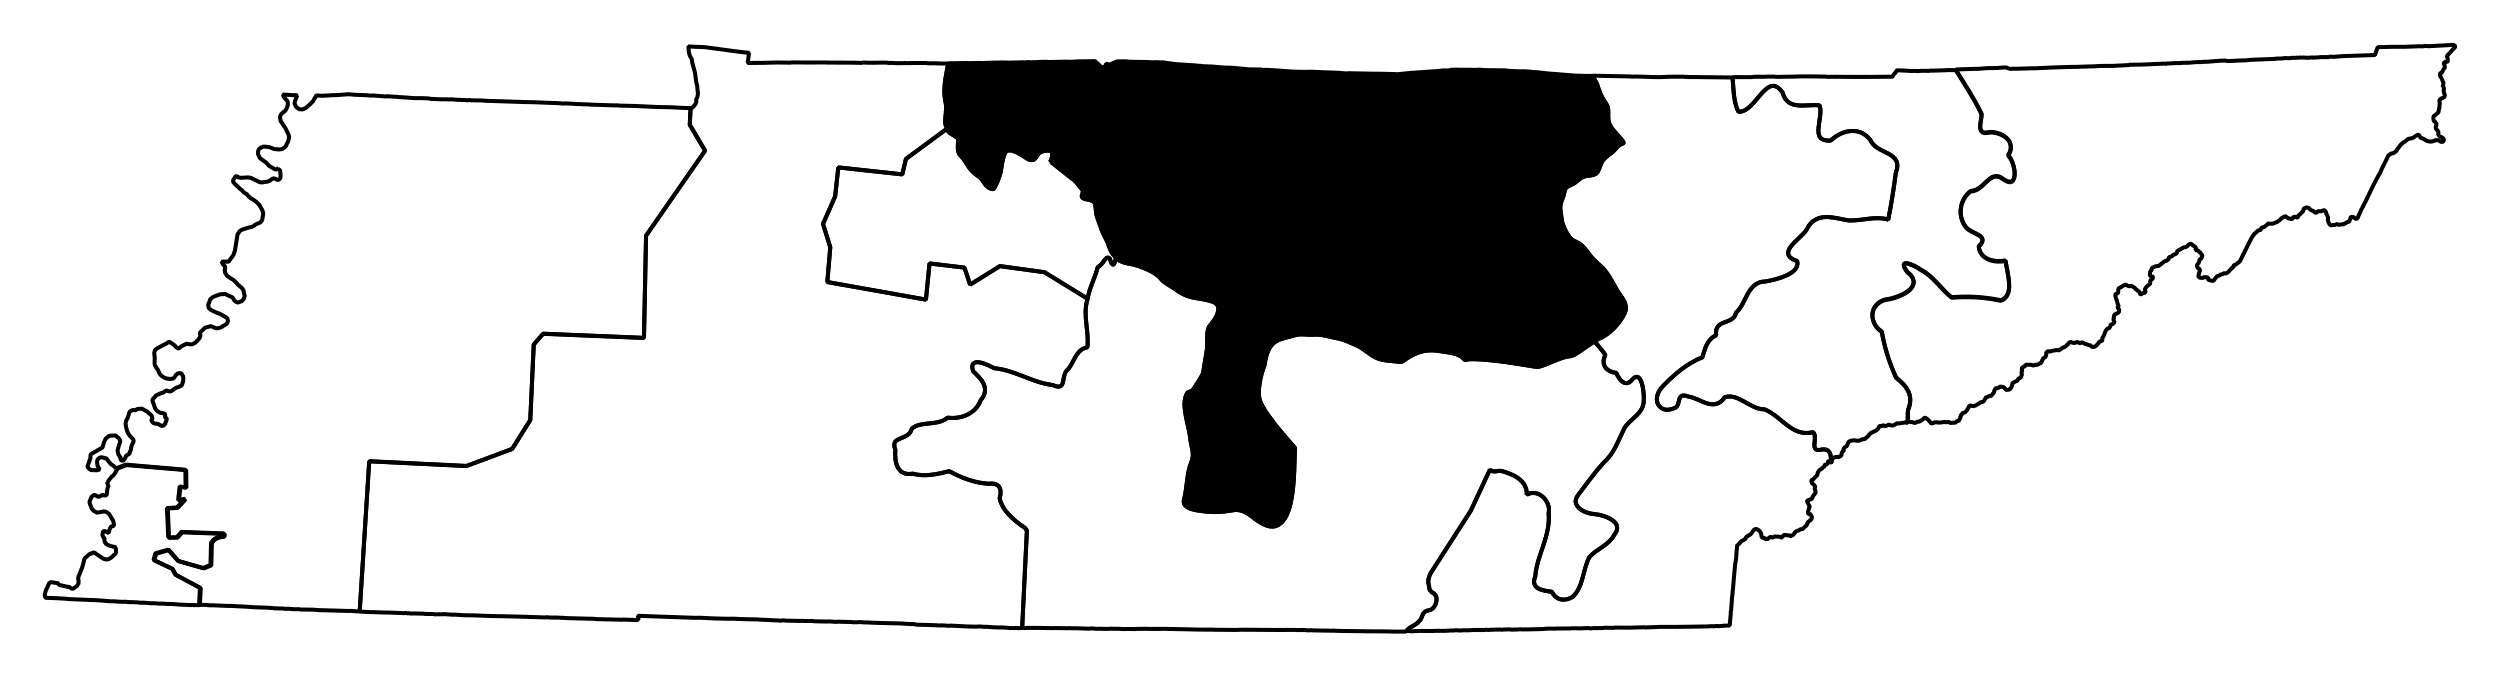 <?xml version="1.0" encoding="UTF-8" standalone="no"?>
<!-- Created with Inkscape (http://www.inkscape.org/) -->

<svg
   xmlns:dc="http://purl.org/dc/elements/1.1/"
   xmlns:cc="http://creativecommons.org/ns#"
   xmlns:rdf="http://www.w3.org/1999/02/22-rdf-syntax-ns#"
   xmlns:svg="http://www.w3.org/2000/svg"
   xmlns="http://www.w3.org/2000/svg"
   xmlns:sodipodi="http://sodipodi.sourceforge.net/DTD/sodipodi-0.dtd"
   xmlns:inkscape="http://www.inkscape.org/namespaces/inkscape"
   width="58.337mm"
   height="15.786mm"
   viewBox="0 0 206.706 55.935"
   id="svg3885"
   version="1.1"
   inkscape:version="0.91 r"
   sodipodi:docname="6.svg">
  <defs
     id="defs3887" />
  <sodipodi:namedview
     id="base"
     pagecolor="#ffffff"
     bordercolor="#666666"
     borderopacity="1.0"
     inkscape:pageopacity="0.0"
     inkscape:pageshadow="2"
     inkscape:zoom="6.4033046"
     inkscape:cx="98.865414"
     inkscape:cy="52.769111"
     inkscape:document-units="px"
     inkscape:current-layer="layer1"
     showgrid="false"
     inkscape:window-width="2560"
     inkscape:window-height="1388"
     inkscape:window-x="0"
     inkscape:window-y="0"
     inkscape:window-maximized="1"
     fit-margin-top="1"
     fit-margin-left="1"
     fit-margin-right="1"
     fit-margin-bottom="1" />
  <g
     inkscape:label="Layer 1"
     inkscape:groupmode="layer"
     id="layer1"
     transform="translate(-94.484,-393.738)">
    <path
       inkscape:connector-curvature="0"
       d="m 297.349,397.448 -2.044,0.11 -0.314,-0.018 -0.098,0.016 -0.098,0.015 -0.252,-0.009 -1.274,0.046 -0.981,-0.002 -1.146,0.035 -0.061,-0.01 -0.234,0.659 -1.942,0.064 -0.796,0.029 -0.642,0.054 -0.313,-0.018 -0.133,0.042 -0.601,-0.002 -0.385,0.032 -0.031,-0.009 -0.031,-0.009 -0.036,0.026 -0.19,0.001 -0.031,-0.009 -0.159,0.006 -0.159,0.006 -0.067,0.021 -0.062,-0.01 -0.031,-0.009 -0.159,0.006 -0.031,-0.009 -0.062,-0.01 -0.128,0.011 -0.252,-0.009 -0.036,0.026 -0.031,-0.009 -0.221,-0.005 -0.036,0.026 -0.062,-0.01 -0.221,-0.005 -0.195,0.032 -0.442,-0.009 -0.195,0.032 -0.509,0.012 -0.067,0.021 -0.478,0.017 -1.562,0.062 -0.098,0.016 -0.385,0.032 -0.19,0.001 -1.053,0.05 -0.031,-0.009 -0.036,0.026 -0.031,-0.009 -0.247,-0.039 -0.031,-0.009 -0.097,0.016 -0.062,-0.01 -0.159,0.006 -0.544,0.038 -0.642,0.054 -0.062,-0.01 -0.128,0.011 -0.128,0.011 -0.031,-0.009 -0.226,0.027 -0.031,-0.009 -0.349,0.008 -0.128,0.011 -0.354,0.037 -0.539,0.006 -0.385,0.032 -0.092,-0.017 -0.575,0.033 -0.19,0.001 -0.164,0.036 -0.092,-0.017 -0.478,0.017 -1.372,0.062 -1.079,0.015 -0.036,0.026 -1.341,0.067 -0.951,0.003 -0.735,0.039 -0.509,0.011 -0.955,0.035 -0.031,-0.009 -1.654,0.047 -1.659,0.078 -0.031,-0.009 -0.827,0.024 -0.319,0.01 -0.509,0.011 -0.031,-0.009 -0.257,0.021 -0.36,-0.122 -0.19,10e-4 -0.514,0.043 -0.889,0.014 -0.642,0.054 -0.699,0.013 -1.115,0.04 -0.097,0.016 c 0.739,1.195 1.52,2.374 2.13,3.64 0.006,0.331 -0.129,0.759 -0.114,1.09 0.008,0.165 0.067,0.332 0.186,0.41 0.119,0.079 0.327,0.074 0.632,0.008 0.541,-0.01 1.096,0.207 1.43,0.55 0.167,0.171 0.258,0.38 0.28,0.615 0.021,0.235 -0.031,0.474 -0.218,0.756 0.304,0.269 0.548,1.002 0.54,1.544 -0.005,0.271 -0.072,0.5 -0.224,0.597 -0.152,0.097 -0.383,0.057 -0.73,-0.182 -0.269,-0.229 -0.513,-0.261 -0.725,-0.213 -0.212,0.048 -0.405,0.198 -0.6,0.377 -0.39,0.359 -0.779,0.814 -1.338,0.827 -0.482,0.342 -0.758,0.867 -0.832,1.416 -0.074,0.549 0.066,1.132 0.437,1.591 0.252,0.286 0.744,0.447 1.066,0.649 0.161,0.101 0.277,0.218 0.289,0.364 0.012,0.145 -0.065,0.318 -0.311,0.551 0.054,0.583 0.4,0.911 0.836,1.086 0.436,0.175 0.956,0.179 1.377,0.097 0.063,0.484 0.263,1.231 0.295,1.884 0.016,0.327 -0.004,0.623 -0.11,0.869 -0.105,0.246 -0.293,0.453 -0.594,0.536 -1.324,-0.283 -2.703,-0.36 -4.044,-0.247 -0.879,-0.683 -1.497,-1.75 -2.541,-2.282 -0.278,-0.213 -0.792,-0.473 -1.117,-0.53 -0.162,-0.029 -0.281,0.004 -0.303,0.109 -0.022,0.104 0.065,0.286 0.285,0.585 0.37,0.295 0.517,0.567 0.532,0.815 0.015,0.248 -0.122,0.481 -0.332,0.674 -0.42,0.386 -1.163,0.651 -1.708,0.767 -0.384,0.024 -0.687,0.163 -0.913,0.358 -0.226,0.195 -0.376,0.439 -0.434,0.721 -0.058,0.282 -0.009,0.59 0.111,0.873 0.12,0.283 0.332,0.538 0.64,0.737 0.229,1.308 0.627,2.567 1.185,3.803 0.447,0.348 0.819,0.72 1.016,1.147 0.197,0.427 0.222,0.92 -0.025,1.516 -0.055,0.332 -0.002,0.672 -0.038,1.007 l 0.061,0.01 0.098,-0.016 0.026,0.036 0.067,-0.021 0.123,0.02 0.18,0.061 0.128,-0.011 0.072,-0.052 0.036,-0.026 0.067,-0.021 0.057,0.041 0.318,-0.202 0.148,-0.134 0.097,-0.015 0.057,0.041 0.196,0.159 0.134,0.148 0.052,0.072 0.026,0.036 0.062,0.01 0.133,-0.042 0.103,-0.046 0.159,-0.006 0.154,0.026 0.159,-0.006 0.226,-0.027 0.036,-0.026 0.154,0.026 0.318,-0.01 0.052,0.072 0.447,-0.022 0.149,-0.134 0.128,-0.011 0.138,-0.262 0.041,-0.057 -0.047,-0.103 0.036,-0.026 0.072,-0.052 0.041,-0.057 0.01,-0.062 0.036,-0.026 0.2,-0.062 0.154,-0.165 0.087,-0.144 0.091,-0.175 0.046,-0.087 0.092,0.017 0.216,0.036 0.031,0.009 0.036,-0.026 0.164,-0.036 0.031,0.009 0.01,-0.062 0.174,-0.098 0.036,-0.026 0.108,-0.077 0.067,-0.021 0.164,-0.036 0.076,-0.082 0.097,-0.206 -0.026,-0.036 0.2,-0.062 0.062,0.01 0.009,-0.031 0.076,-0.082 0.031,0.009 0.062,0.01 0.031,0.009 0.036,-0.026 0.159,-0.196 0.036,-0.026 0.051,-0.118 0.009,-0.031 0.017,-0.092 0.041,-0.057 0.046,-0.087 0.036,-0.026 0.061,0.01 0.2,-0.062 0.076,-0.083 0.309,0.05 0.077,0.108 0.139,0.118 0.031,0.009 0.195,-0.032 0.036,-0.026 0.072,-0.052 0.082,-0.113 0.056,-0.149 0.026,-0.154 0.009,-0.031 0.21,-0.124 0.103,-0.047 0.103,-0.046 0.051,-0.118 0.077,-0.082 0.097,-0.016 0.076,-0.082 0.009,-0.031 0.01,-0.062 0.036,-0.026 -0.006,-0.159 -0.021,-0.067 0.017,-0.092 0.041,-0.057 -0.015,-0.098 -0.021,-0.067 -0.026,-0.036 0.113,-0.108 0.174,-0.098 0.036,-0.026 0.017,-0.092 0.221,0.005 0.221,0.005 0.031,0.009 0.092,0.017 0.057,0.041 0.236,-0.088 0.087,0.046 0.036,-0.026 0.21,-0.124 0.061,0.01 0.092,-0.175 0.046,-0.087 0.056,-0.149 0.138,-0.072 0.031,0.009 0.102,-0.237 -0.011,-0.128 0.009,-0.031 0.082,-0.113 0.067,-0.021 0.092,0.017 0.159,-0.006 0.009,-0.031 0.457,-0.084 0.185,0.029 0.143,-0.103 0.072,-0.052 0.108,-0.077 0.067,-0.021 0.031,0.009 0.036,-0.026 0.036,-0.026 0.256,-0.212 0.01,-0.062 0.143,-0.103 0.098,-0.016 0.031,0.009 0.026,0.036 0.216,0.036 0.031,0.009 0.072,-0.052 0.133,-0.042 0.118,0.051 0.026,0.036 0.062,0.01 0.031,0.009 0.072,-0.052 0.067,-0.021 0.031,0.009 0.118,0.051 0.118,0.051 0.18,0.061 0.118,0.051 0.154,0.026 0.108,0.113 0.123,0.02 0.097,-0.015 0.179,-0.129 0.118,-0.139 0.082,-0.113 0.108,-0.077 0.128,-0.011 0.009,-0.031 0.041,-0.057 -0.021,-0.067 0.026,-0.154 0.077,-0.082 0.009,-0.031 0.046,-0.087 0.009,-0.031 0.009,-0.031 0.061,-0.18 0.133,-0.232 0.009,-0.031 0.031,0.009 0.009,-0.031 0.164,-0.037 0.092,-0.175 0.017,-0.092 0.072,-0.052 0.036,-0.026 0.031,0.009 0.067,-0.021 0.009,-0.031 0.072,-0.052 0.017,-0.092 -0.067,-0.169 0.039,-0.247 0.02,-0.123 0.041,-0.057 0.138,-0.072 0.103,-0.047 0.108,-0.077 0.01,-0.062 0.01,-0.062 0.01,-0.062 -0.026,-0.036 -0.026,-0.036 -0.078,-0.108 0.01,-0.062 0.036,-0.026 0.009,-0.031 0.009,-0.031 0.009,-0.031 -0.026,-0.036 -0.046,-0.102 -0.078,-0.298 -0.067,-0.169 -0.031,-0.009 0.009,-0.031 0.009,-0.031 -0.026,-0.036 0.01,-0.062 -0.026,-0.036 0.02,-0.123 0.009,-0.031 0.067,-0.021 0.031,0.009 0.072,-0.052 0.036,-0.026 0.01,-0.061 -0.006,-0.159 0.066,-0.211 0.031,0.009 0.098,-0.016 0.179,-0.129 0.241,-0.119 0.087,0.046 0.026,0.036 0.18,0.061 0.195,-0.032 0.057,0.041 0.232,0.133 0.021,0.067 0.17,0.123 0.052,0.072 0.036,-0.026 0.077,0.108 0.093,0.205 0.138,-0.072 0.108,-0.077 0.031,0.009 0.097,-0.016 0.041,-0.057 0.009,-0.031 -0.072,-0.138 0.009,-0.031 0.009,-0.031 0.128,-0.201 0.256,-0.212 0.031,0.009 0.009,-0.031 0.029,-0.185 -0.016,-0.097 0.036,-0.026 0.009,-0.031 0.138,-0.072 0.056,-0.149 -0.026,-0.036 -0.057,-0.041 -0.036,0.026 -0.031,-0.009 -0.113,-0.082 0.014,-0.283 0.046,-0.087 0.072,-0.052 0.02,-0.123 0.01,-0.062 0.036,-0.026 0.241,-0.119 0.164,-0.036 0.092,0.017 0.108,-0.077 0.4,-0.315 0.102,-0.047 0.062,0.01 0.184,-0.16 0.036,-0.026 -0.021,-0.067 0.01,-0.062 0.067,-0.021 0.062,0.01 0.009,-0.031 0.031,0.009 0.108,-0.077 0.041,-0.057 0.272,-0.114 0.082,-0.113 0.017,-0.092 0.009,-0.031 0.241,-0.119 0.108,-0.077 0.138,-0.072 0.103,-0.047 0.062,0.01 0.102,-0.046 0.072,-0.052 0.076,-0.082 0.143,-0.103 0.123,0.02 0.083,0.077 0.227,0.164 0.057,0.041 -0.017,0.092 -0.02,0.123 0.123,0.02 0.092,0.017 0.078,0.108 0.087,0.046 0.052,0.072 0.052,0.072 0.052,0.072 0.021,0.067 -0.017,0.092 -0.087,0.144 -0.108,0.078 -0.071,0.242 -0.082,0.113 -0.041,0.057 -0.009,0.031 -0.017,0.092 0.068,0.169 0.118,0.051 0.072,0.138 -0.046,0.087 -0.076,0.273 -0.017,0.092 0.016,0.097 0.031,0.009 0.026,0.036 0.185,0.029 0.128,-0.011 0.072,-0.051 0.252,0.009 0.087,0.046 0.011,0.128 0.026,0.036 0.18,0.061 0.216,0.036 0.123,-0.17 0.082,-0.113 0.149,-0.134 0.061,0.01 0.009,-0.031 0.098,-0.015 0.077,-0.082 0.195,-0.032 0.041,-0.057 0.067,-0.021 0.031,0.009 0.092,0.017 0.138,-0.072 0.036,-0.026 0.113,-0.108 0.153,-0.165 0.041,-0.057 0.072,-0.052 0.036,-0.026 0.036,-0.026 0.009,-0.031 0.01,-0.062 0.041,-0.057 0.169,-0.067 0.22,-0.186 0.067,-0.021 0.009,-0.031 0.041,-0.057 0.755,-1.524 0.138,-0.262 0.009,-0.031 0.174,-0.288 0.118,-0.139 0.297,-0.268 0.067,-0.021 0.164,-0.036 0.02,-0.123 0.077,-0.082 0.031,0.009 0.067,-0.021 0.103,-0.046 0.108,-0.077 0.036,-0.026 0.113,-0.108 0.108,-0.077 0.026,0.036 0.062,0.01 0.221,0.005 0.103,-0.047 0.067,-0.021 0.103,-0.047 0.067,-0.021 0.072,-0.052 0.215,-0.155 0.041,-0.057 0.077,-0.082 0.031,0.009 0.108,-0.078 0.169,-0.067 0.031,0.009 0.026,0.036 0.17,0.123 0.031,0.009 0.031,0.009 0.067,-0.021 0.026,0.036 0.062,0.01 0.031,0.009 0.031,0.009 0.067,-0.021 0.041,-0.057 0.051,-0.118 0.092,0.017 0.098,-0.016 0.026,0.036 0.087,0.046 0.036,-0.026 0.036,-0.026 0.01,-0.061 0.046,-0.087 0.072,-0.052 0.036,-0.026 0.036,-0.026 0.009,-0.031 0.036,-0.026 0.113,-0.108 0.077,-0.082 0.026,-0.154 0.01,-0.062 0.097,-0.015 0.103,-0.047 0.067,-0.021 0.149,0.056 0.082,0.077 0.057,0.041 0.082,0.077 0.062,0.01 0.118,0.051 0.083,0.077 0.026,0.036 0.092,0.017 0.067,-0.021 0.041,-0.057 0.036,-0.026 0.067,-0.021 0.221,0.005 0.103,-0.047 0.133,-0.042 0.03,0.009 0.108,0.113 0.042,0.133 0.015,0.097 0.03,0.009 0.093,0.205 0.011,0.128 -0.02,0.123 0.063,0.2 0.098,0.174 0.03,0.009 0.026,0.036 0.03,0.009 0.257,-0.021 0.03,0.009 0.103,-0.047 0.009,-0.031 0.03,0.009 0.067,-0.021 0.088,0.046 0.093,0.017 0.293,-0.048 0.123,0.02 0.009,-0.031 0.282,-0.176 0.128,-0.011 0.101,-0.237 0.017,-0.092 0.045,-0.088 0.123,0.02 0.093,0.017 0.139,0.118 0.03,0.009 0.061,0.01 0.03,0.009 0.082,-0.113 0.009,-0.031 0.051,-0.118 0.009,-0.031 0.143,-0.293 0.056,-0.149 0.367,-0.7 0.194,-0.412 0.286,-0.587 0.096,-0.206 0.235,-0.468 0.449,-0.813 0.106,-0.268 0.326,-0.643 0.194,-0.412 0.251,-0.181 0.061,0.01 0.169,-0.067 0.179,-0.129 0.046,-0.087 0.045,-0.087 0.077,-0.082 0.164,-0.227 0.118,-0.139 0.103,-0.047 0.009,-0.031 0.036,-0.026 0.138,-0.072 0.076,-0.083 0.179,-0.129 0.262,-0.052 0.2,-0.062 0.009,-0.031 0.108,-0.077 0.174,-0.098 0.066,-0.021 0.03,0.009 0.083,0.077 0.021,0.067 0.03,0.009 -0.009,0.031 0.083,0.077 0.093,0.017 0.03,0.009 0.088,0.046 0.201,0.128 0.088,0.046 0.093,0.017 0.03,0.009 0.061,0.01 0.093,0.017 0.066,-0.021 0.061,0.01 0.066,-0.021 0.103,-0.047 0.03,0.009 0.103,-0.046 0.067,-0.021 0.123,0.02 0.118,0.051 0.088,0.046 0.088,0.046 0.164,-0.036 0.017,-0.092 0.009,-0.031 0.01,-0.062 -0.051,-0.072 -0.026,-0.036 -0.144,-0.087 -0.093,-0.017 -0.083,-0.077 -0.026,-0.036 -0.047,-0.103 0.017,-0.092 -0.015,-0.098 -0.046,-0.102 -0.134,-0.149 -0.021,-0.067 0.009,-0.031 -0.021,-0.067 0.046,-0.087 0.026,-0.154 -0.026,-0.036 -0.026,-0.036 0.009,-0.031 -0.03,-0.009 -0.051,-0.072 -0.088,-0.046 -0.041,-0.133 -0.006,-0.159 0.02,-0.123 0.103,-0.047 0.076,-0.083 0.22,-0.186 0.01,-0.062 0.02,-0.123 0.02,-0.123 0.051,-0.118 -0.026,-0.036 0.017,-0.092 0.009,-0.031 -0.026,-0.036 0.045,-0.087 -0.015,-0.097 -0.021,-0.067 -0.011,-0.128 0.148,-0.134 0.169,-0.067 0.03,0.009 0.009,-0.031 0.035,-0.026 0.041,-0.057 0.009,-0.031 0.02,-0.123 -0.026,-0.036 -0.026,-0.036 -0.052,-0.262 0.02,-0.123 0.01,-0.062 -0.026,-0.036 -0.015,-0.098 -0.025,-0.036 -0.03,-0.009 -0.015,-0.097 0.03,0.009 0.017,-0.092 0.036,-0.026 -0.021,-0.067 0.009,-0.031 -0.051,-0.072 -0.026,-0.036 0.01,-0.062 -0.03,-0.009 -0.041,-0.133 0.009,-0.031 -0.03,-0.009 -0.026,-0.036 -0.051,-0.072 -0.025,-0.036 -0.036,-0.164 0.02,-0.123 0.195,-0.032 -0.021,-0.067 0.051,-0.118 0.087,-0.144 0.076,-0.083 -0.011,-0.128 -0.015,-0.098 -0.052,-0.072 -0.015,-0.097 0.036,-0.026 0.01,-0.062 0.093,0.017 0.164,-0.036 0.072,-0.052 -0.026,-0.036 -0.021,-0.067 -0.011,-0.128 -0.021,-0.067 -0.047,-0.103 0.077,-0.082 0.655,-0.716 z"
       id="TN-01"
       style="font-style:normal;font-weight:400;font-size:34.375px;font-family:'MS Shell Dlg 2';opacity:1;fill:none;fill-opacity:1;fill-rule:evenodd;stroke:#000000;stroke-width:0.333;stroke-linecap:square;stroke-linejoin:bevel;stroke-miterlimit:4;stroke-dasharray:none;stroke-opacity:1" />
    <path
       inkscape:connector-curvature="0"
       d="m 252.214,428.661 c 0.035,-0.335 -0.018,-0.675 0.038,-1.007 0.248,-0.595 0.223,-1.089 0.025,-1.516 -0.197,-0.427 -0.57,-0.798 -1.016,-1.147 -0.559,-1.236 -0.956,-2.495 -1.185,-3.803 -0.308,-0.199 -0.52,-0.454 -0.64,-0.737 -0.12,-0.283 -0.169,-0.591 -0.111,-0.873 0.058,-0.282 0.208,-0.525 0.434,-0.721 0.226,-0.195 0.529,-0.334 0.913,-0.358 0.545,-0.116 1.288,-0.38 1.708,-0.767 0.21,-0.193 0.347,-0.426 0.332,-0.674 -0.016,-0.248 -0.162,-0.519 -0.532,-0.815 -0.22,-0.299 -0.307,-0.48 -0.285,-0.585 0.022,-0.104 0.14,-0.137 0.303,-0.109 0.325,0.057 0.838,0.317 1.117,0.53 1.044,0.532 1.662,1.599 2.541,2.282 1.341,-0.113 2.72,-0.036 4.044,0.247 0.301,-0.083 0.489,-0.291 0.594,-0.536 0.105,-0.246 0.126,-0.542 0.11,-0.869 -0.032,-0.653 -0.231,-1.4 -0.295,-1.884 -0.421,0.082 -0.941,0.077 -1.377,-0.097 -0.436,-0.175 -0.783,-0.503 -0.836,-1.086 0.247,-0.233 0.324,-0.406 0.311,-0.551 -0.012,-0.145 -0.128,-0.263 -0.289,-0.364 -0.322,-0.202 -0.814,-0.362 -1.066,-0.649 -0.371,-0.459 -0.511,-1.042 -0.437,-1.591 0.074,-0.549 0.35,-1.074 0.832,-1.416 0.559,-0.011 0.948,-0.468 1.338,-0.827 0.195,-0.18 0.387,-0.329 0.6,-0.377 0.212,-0.048 0.457,-0.016 0.725,0.213 0.347,0.24 0.578,0.279 0.73,0.182 0.152,-0.097 0.22,-0.326 0.224,-0.597 0.008,-0.542 -0.236,-1.276 -0.54,-1.544 0.187,-0.282 0.24,-0.521 0.218,-0.756 -0.022,-0.235 -0.112,-0.444 -0.28,-0.615 -0.335,-0.342 -0.889,-0.561 -1.43,-0.55 -0.304,0.066 -0.513,0.07 -0.632,-0.008 -0.119,-0.079 -0.179,-0.245 -0.186,-0.41 -0.015,-0.331 0.122,-0.759 0.114,-1.09 -0.61,-1.266 -1.391,-2.444 -2.13,-3.64 l -0.283,-0.014 -0.38,10e-4 -0.288,0.017 -0.986,0.029 -0.062,-0.01 -0.226,0.027 -0.632,-0.008 -0.226,0.027 -0.283,-0.014 -0.349,0.008 -0.344,-0.025 -0.092,-0.017 -0.097,0.016 -0.092,-0.017 -0.221,-0.005 -0.252,-0.009 -0.098,0.016 -0.01,0.061 -0.009,0.031 -0.036,0.026 -0.046,0.087 -0.072,0.052 -0.087,0.144 -0.041,0.057 -0.041,0.057 -0.57,0.002 -1.68,0.011 -1.171,-8.9e-4 -1.233,-0.011 -0.729,0.007 -0.031,-0.009 -0.062,-0.01 -1.295,-0.021 -0.76,0.003 -0.668,0.018 -1.238,0.02 -0.221,-0.005 -0.185,-0.029 -0.067,0.021 -0.031,-0.009 -0.38,0.001 -0.128,0.011 -0.95,0.003 -0.128,0.011 -0.097,0.016 -0.57,0.002 -0.791,-0.003 -0.226,0.027 c 0.019,0.312 0.051,0.618 0.07,0.93 0.042,0.679 0.133,1.33 0.418,1.904 0.355,0.027 0.69,-0.182 0.995,-0.471 0.305,-0.289 0.57,-0.646 0.854,-0.969 0.284,-0.323 0.577,-0.609 0.871,-0.682 0.294,-0.073 0.594,0.07 0.927,0.531 0.104,0.393 0.276,0.646 0.501,0.81 0.225,0.164 0.49,0.226 0.782,0.254 0.584,0.056 1.249,-0.07 1.772,0.004 0.19,0.492 -0.03,1.239 -0.081,1.855 -0.024,0.308 -0.013,0.593 0.126,0.78 0.14,0.187 0.42,0.304 0.874,0.269 0.457,-0.418 1.027,-0.729 1.615,-0.782 0.294,-0.027 0.588,-0.002 0.869,0.11 0.28,0.112 0.553,0.322 0.788,0.603 0.135,0.319 0.368,0.527 0.645,0.707 0.277,0.179 0.602,0.304 0.875,0.459 0.273,0.155 0.509,0.333 0.634,0.578 0.125,0.245 0.13,0.556 -0.038,1.007 -0.169,1.283 -0.363,2.594 -0.628,3.855 -0.531,-0.158 -1.056,-0.133 -1.603,-0.071 -0.547,0.062 -1.119,0.166 -1.669,0.14 -0.613,-0.095 -1.294,-0.301 -1.917,-0.281 -0.312,0.009 -0.604,0.089 -0.862,0.24 -0.258,0.15 -0.494,0.384 -0.66,0.747 -0.239,0.433 -0.922,0.923 -1.305,1.402 -0.191,0.24 -0.29,0.478 -0.239,0.689 0.051,0.211 0.252,0.406 0.732,0.563 0.062,0.261 -0.01,0.503 -0.177,0.699 -0.167,0.196 -0.421,0.348 -0.712,0.486 -0.583,0.275 -1.312,0.429 -1.76,0.505 -0.367,-0.002 -0.647,0.122 -0.872,0.301 -0.225,0.179 -0.403,0.427 -0.557,0.701 -0.309,0.548 -0.535,1.188 -0.986,1.581 -0.048,0.268 -0.194,0.428 -0.373,0.541 -0.179,0.113 -0.374,0.179 -0.58,0.254 -0.205,0.075 -0.402,0.172 -0.528,0.326 -0.126,0.154 -0.209,0.386 -0.151,0.735 -0.407,0.192 -0.639,0.486 -0.798,0.82 -0.159,0.334 -0.236,0.693 -0.356,1.019 -0.652,0.241 -1.254,0.624 -1.82,1.065 -0.566,0.441 -1.09,0.938 -1.567,1.455 -0.418,0.523 -0.463,1.068 -0.231,1.419 0.116,0.176 0.304,0.326 0.541,0.373 0.237,0.047 0.516,-0.008 0.847,-0.147 0.251,-0.15 0.265,-0.486 0.341,-0.736 0.038,-0.125 0.091,-0.207 0.199,-0.252 0.108,-0.045 0.276,-0.051 0.529,0.055 0.535,0.08 1.07,0.421 1.584,0.575 0.257,0.077 0.515,0.094 0.755,0.028 0.241,-0.066 0.475,-0.236 0.692,-0.552 0.593,-0.173 1.121,0.103 1.645,0.395 0.524,0.292 1.041,0.625 1.641,0.616 0.689,0.282 1.265,0.859 1.875,1.319 0.305,0.23 0.61,0.42 0.958,0.536 0.348,0.116 0.734,0.135 1.166,0.032 0.243,0.2 0.139,0.655 0.122,1.001 -0.008,0.173 0.002,0.308 0.094,0.395 0.092,0.087 0.261,0.11 0.565,0.029 0.32,-0.029 0.494,0.085 0.592,0.255 0.098,0.169 0.116,0.414 0.11,0.683 l 0.108,-0.077 0.01,-0.062 0.113,-0.108 0.169,-0.067 0.031,0.009 0.067,-0.021 0.093,0.017 0.062,0.01 0.036,-0.026 0.138,-0.072 0.046,-0.087 0.026,-0.154 0.051,-0.118 0.103,-0.046 0.017,-0.092 -0.026,-0.036 0.01,-0.062 0.118,-0.139 0.067,-0.021 0.031,0.009 0.143,-0.293 0.051,-0.118 0.072,-0.051 0.169,-0.067 0.128,-0.011 0.159,-0.006 0.031,0.009 0.062,0.01 0.031,0.009 0.123,0.02 0.2,-0.062 0.205,-0.093 0.092,0.017 0.031,0.009 0.369,-0.32 0.01,-0.062 0.148,-0.134 0.344,-0.166 0.174,-0.098 0.159,-0.196 0.02,-0.123 0.159,-0.006 0.097,-0.015 0.072,-0.052 0.175,0.092 0.308,-0.14 0.087,0.046 0.216,0.036 0.067,-0.021 0.313,-0.171 0.062,0.01 0.062,0.01 0.098,-0.016 0.293,-0.047 0.195,-0.032 0.057,0.041 0.097,-0.016 z"
       id="TN-02"
       style="font-style:normal;font-weight:400;font-size:34.375px;font-family:'MS Shell Dlg 2';opacity:1;fill:none;fill-opacity:1;fill-rule:evenodd;stroke:#000000;stroke-width:0.333;stroke-linecap:square;stroke-linejoin:bevel;stroke-miterlimit:4;stroke-dasharray:none;stroke-opacity:1" />
    <path
       inkscape:connector-curvature="0"
       d="m 245.87,431.839 c 0.007,-0.269 -0.013,-0.514 -0.11,-0.683 -0.098,-0.169 -0.272,-0.284 -0.592,-0.255 -0.304,0.082 -0.473,0.058 -0.565,-0.029 -0.092,-0.087 -0.103,-0.222 -0.094,-0.395 0.018,-0.346 0.121,-0.801 -0.122,-1.001 -0.432,0.104 -0.818,0.084 -1.166,-0.032 -0.348,-0.116 -0.652,-0.306 -0.958,-0.536 -0.61,-0.459 -1.186,-1.037 -1.875,-1.319 -0.6,0.01 -1.117,-0.324 -1.641,-0.616 -0.524,-0.292 -1.053,-0.567 -1.645,-0.395 -0.217,0.317 -0.451,0.486 -0.692,0.552 -0.241,0.066 -0.498,0.049 -0.755,-0.028 -0.514,-0.153 -1.05,-0.494 -1.584,-0.575 -0.254,-0.105 -0.421,-0.1 -0.529,-0.055 -0.108,0.045 -0.161,0.127 -0.199,0.252 -0.077,0.25 -0.09,0.586 -0.341,0.736 -0.331,0.138 -0.61,0.194 -0.847,0.147 -0.237,-0.047 -0.425,-0.197 -0.541,-0.373 -0.232,-0.351 -0.187,-0.896 0.231,-1.419 0.477,-0.517 1.001,-1.013 1.567,-1.455 0.566,-0.441 1.168,-0.824 1.82,-1.065 0.12,-0.326 0.197,-0.685 0.356,-1.019 0.159,-0.333 0.391,-0.627 0.798,-0.82 -0.057,-0.35 0.025,-0.581 0.152,-0.735 0.126,-0.154 0.323,-0.251 0.528,-0.326 0.205,-0.075 0.401,-0.141 0.58,-0.254 0.179,-0.113 0.326,-0.273 0.373,-0.541 0.451,-0.393 0.677,-1.033 0.986,-1.581 0.154,-0.274 0.332,-0.521 0.557,-0.701 0.225,-0.179 0.506,-0.306 0.872,-0.301 0.448,-0.076 1.177,-0.23 1.76,-0.505 0.292,-0.137 0.545,-0.289 0.712,-0.486 0.167,-0.196 0.239,-0.438 0.177,-0.699 -0.479,-0.156 -0.68,-0.351 -0.732,-0.563 -0.051,-0.211 0.047,-0.45 0.239,-0.689 0.383,-0.479 1.065,-0.969 1.305,-1.402 0.166,-0.364 0.402,-0.598 0.66,-0.747 0.258,-0.15 0.551,-0.229 0.862,-0.24 0.623,-0.02 1.305,0.186 1.917,0.281 0.55,0.027 1.122,-0.078 1.669,-0.14 0.547,-0.062 1.072,-0.087 1.603,0.071 0.265,-1.262 0.458,-2.572 0.628,-3.855 0.168,-0.451 0.163,-0.762 0.038,-1.007 -0.125,-0.245 -0.361,-0.424 -0.634,-0.578 -0.274,-0.155 -0.598,-0.28 -0.875,-0.459 -0.277,-0.179 -0.51,-0.387 -0.645,-0.707 -0.235,-0.281 -0.508,-0.492 -0.788,-0.603 -0.28,-0.112 -0.574,-0.136 -0.869,-0.11 -0.588,0.053 -1.159,0.364 -1.615,0.782 -0.454,0.035 -0.735,-0.082 -0.874,-0.269 -0.14,-0.187 -0.151,-0.472 -0.126,-0.78 0.05,-0.616 0.271,-1.363 0.081,-1.855 -0.523,-0.073 -1.189,0.052 -1.772,-0.004 -0.292,-0.028 -0.557,-0.091 -0.782,-0.254 -0.225,-0.164 -0.397,-0.417 -0.501,-0.81 -0.333,-0.46 -0.633,-0.604 -0.927,-0.531 -0.294,0.073 -0.587,0.359 -0.871,0.681 -0.284,0.323 -0.55,0.68 -0.854,0.969 -0.305,0.289 -0.64,0.499 -0.995,0.471 -0.285,-0.574 -0.376,-1.225 -0.418,-1.904 -0.019,-0.312 -0.052,-0.618 -0.07,-0.93 l -3.35,-0.039 -0.38,10e-4 -0.092,-0.017 -0.031,-0.009 -0.036,0.026 -0.185,-0.029 -1.14,0.004 -0.447,0.022 -0.509,0.012 -0.442,-0.009 -0.976,-0.032 -0.442,-0.009 -0.318,0.01 -0.092,-0.017 -0.442,-0.009 -2.651,-0.052 -0.031,-0.009 c 0.107,0.189 0.165,0.38 0.29,0.554 0.028,0.038 0.058,0.093 0.072,0.138 0.147,0.473 0.318,1.009 0.673,1.503 0.378,0.525 0.209,0.772 0.267,1.468 0.04,0.482 0.489,0.942 0.884,1.379 0.384,0.425 0.423,0.503 0.321,0.559 -0.102,0.056 -0.34,0.089 -0.574,0.413 -0.288,0.399 -0.991,0.691 -1.208,1.196 -0.163,0.378 -0.226,0.641 -0.351,0.798 -0.126,0.157 -0.324,0.225 -0.739,0.26 -0.734,0.061 -0.785,0.509 -1.456,0.776 -0.326,0.13 -0.426,0.25 -0.481,0.428 -0.055,0.178 -0.062,0.395 -0.218,0.756 -0.292,0.678 -0.103,0.948 -0.046,1.639 0.017,0.206 0.138,0.573 0.322,0.939 0.184,0.366 0.415,0.723 0.686,0.84 0.475,0.204 0.761,0.414 1.092,0.875 0.373,0.518 0.582,0.751 1.104,1.193 0.539,0.455 0.98,1.312 1.405,2.065 0.14,0.248 0.375,0.511 0.532,0.815 0.157,0.304 0.245,0.638 0.091,0.996 -0.179,0.416 -0.493,0.86 -0.869,1.252 -0.376,0.391 -0.826,0.727 -1.322,0.924 -0.094,0.037 -0.217,0.141 -0.318,0.202 0.303,0.372 0.629,0.728 0.893,1.127 -0.214,0.4 -0.183,0.757 -0.006,1.012 0.176,0.255 0.496,0.421 0.906,0.464 0.11,0.275 0.31,0.596 0.542,0.753 0.232,0.157 0.502,0.147 0.796,-0.219 0.192,-0.205 0.346,-0.25 0.472,-0.176 0.126,0.074 0.229,0.27 0.3,0.492 0.141,0.445 0.18,1.06 0.164,1.325 0.032,0.564 -0.221,0.953 -0.56,1.302 -0.339,0.349 -0.773,0.661 -1.029,1.067 -0.251,0.505 -0.464,1.024 -0.724,1.529 -0.259,0.505 -0.567,0.976 -1.012,1.355 -0.751,0.829 -1.402,1.746 -2.076,2.638 -0.185,0.236 -0.258,0.434 -0.229,0.628 0.029,0.194 0.16,0.386 0.326,0.528 0.331,0.285 0.846,0.434 1.255,0.458 0.415,0.036 1.034,0.21 1.44,0.488 0.203,0.139 0.347,0.306 0.392,0.507 0.045,0.201 0.009,0.428 -0.208,0.694 -0.235,0.45 -0.603,0.742 -0.988,1.011 -0.384,0.269 -0.789,0.508 -1.091,0.867 -0.273,0.524 -0.408,1.158 -0.569,1.744 -0.161,0.586 -0.37,1.122 -0.821,1.544 -0.345,0.191 -0.683,0.261 -0.981,0.189 -0.298,-0.072 -0.538,-0.26 -0.722,-0.624 -0.371,-0.044 -0.823,-0.108 -1.126,-0.278 -0.152,-0.085 -0.27,-0.21 -0.32,-0.369 -0.05,-0.159 -0.039,-0.362 0.07,-0.622 0.067,-0.902 0.391,-1.727 0.674,-2.582 0.283,-0.855 0.516,-1.732 0.432,-2.652 0.113,-0.485 -0.109,-1.013 -0.478,-1.344 -0.368,-0.331 -0.867,-0.447 -1.331,-0.185 0.025,-0.573 -0.244,-0.998 -0.642,-1.308 -0.398,-0.31 -0.934,-0.502 -1.415,-0.642 -0.479,-0.078 -0.534,0.177 -0.997,-0.099 l -1.56,3.355 -3.351,5.217 c -0.136,0.308 -0.231,0.605 -0.146,0.894 0.089,0.369 -0.014,0.363 0.244,0.641 0.251,0.11 0.416,0.309 0.408,0.605 10e-4,0.361 -0.247,0.866 -0.654,0.907 -0.298,0.031 -0.43,0.211 -0.507,0.392 -0.077,0.181 -0.117,0.377 -0.27,0.494 -0.35,0.394 -0.509,0.322 -0.933,0.671 -0.06,0.044 -0.07,0.122 -0.123,0.17 l 0.097,-0.016 0.344,0.025 0.606,-0.028 0.38,-0.001 0.031,0.009 0.319,-0.01 0.031,0.009 0.19,-0.001 0.349,-0.008 0.098,-0.016 0.031,0.009 0.411,0.003 0.031,0.009 0.009,-0.031 0.031,0.009 0.031,0.009 0.062,0.01 0.288,-0.017 0.447,-0.022 0.062,0.01 0.098,-0.016 0.128,-0.011 0.031,0.009 0.159,-0.006 0.092,0.017 0.031,0.009 0.098,-0.016 0.031,0.009 0.098,-0.016 0.159,-0.006 0.252,0.009 0.288,-0.017 0.159,-0.006 0.128,-0.011 0.062,0.01 0.128,-0.011 0.031,0.009 0.062,0.01 0.036,-0.026 0.123,0.02 0.128,-0.011 0.092,0.017 0.036,-0.026 0.092,0.017 0.226,-0.027 0.123,0.02 0.128,-0.011 0.637,-0.023 0.19,-10e-4 0.283,0.014 0.036,-0.026 0.031,0.009 0.509,-0.011 0.154,0.026 0.288,-0.017 0.031,0.009 0.416,-0.027 0.031,0.009 0.411,0.003 0.19,-0.001 1.336,-0.036 0.067,-0.021 0.509,-0.011 0.252,0.009 0.128,-0.011 0.19,-10e-4 0.92,-0.009 0.092,0.017 0.009,-0.031 0.601,0.002 0.062,0.01 0.637,-0.023 0.159,-0.006 0.092,0.017 0.062,0.01 0.159,-0.006 0.036,-0.026 0.031,0.009 0.76,-0.003 0.226,-0.027 0.632,0.008 0.159,-0.006 0.098,-0.016 1.043,0.011 1.336,-0.036 0.092,0.017 1.243,-0.051 1.362,6e-5 1.269,-0.015 1.397,-0.025 0.036,-0.026 0.031,0.009 0.221,0.005 0.19,-0.001 0.067,-0.021 0.283,0.014 0.288,-0.017 0.067,-0.021 0.509,-0.012 0.084,-0.905 0.009,-0.031 -0.006,-0.159 0.036,-0.216 0.078,-1.064 0.029,-0.185 0.03,-0.375 0.009,-0.031 0.064,-0.781 0.118,-1.311 0.009,-0.031 0.065,-0.401 0.009,-0.031 0.044,-0.658 0.05,-0.499 0.031,0.009 0.108,-0.078 0.036,-0.026 0.159,-0.196 0.349,-0.197 0.056,-0.149 0.108,-0.078 0.21,-0.124 0.072,-0.052 0.204,-0.283 0.077,-0.082 0.103,-0.046 0.154,0.026 0.113,0.082 0.031,0.009 0.129,0.179 -0.009,0.031 0.052,0.072 0.027,0.226 0.052,0.072 0.026,0.036 0.159,-0.006 0.078,0.108 0.257,-0.021 0.01,-0.062 0.143,-0.103 0.062,0.01 0.18,0.061 0.009,-0.031 0.036,-0.026 0.072,-0.052 0.123,0.02 0.159,-0.006 0.092,0.017 0.092,0.017 0.057,0.041 0.062,0.01 0.036,-0.026 0.031,0.009 0.01,-0.062 0.046,-0.088 0.009,-0.031 0.098,-0.016 0.128,-0.011 0.026,0.036 0.031,0.009 0.098,-0.016 0.123,0.02 0.026,0.036 0.092,0.017 0.036,-0.026 0.072,-0.051 0.031,0.009 0.036,-0.026 0.118,-0.139 0.041,-0.057 0.009,-0.031 0.041,-0.057 0.009,-0.031 0.03,0.009 0.133,-0.042 0.067,-0.021 0.174,-0.098 0.195,-0.032 0.041,-0.057 0.261,-0.242 0.143,-0.293 0.143,-0.103 0.036,-0.026 0.077,-0.082 0.056,-0.149 -0.119,-0.241 -0.057,-0.041 -0.123,-0.02 -0.026,-0.036 -0.011,-0.128 0.066,-0.211 0.009,-0.031 0.01,-0.062 0.041,-0.057 0.017,-0.093 -0.051,-0.072 -0.026,-0.036 -0.14,-0.308 0.009,-0.031 0.072,-0.052 0.236,-0.088 0.031,0.009 0.082,-0.113 0.01,-0.062 0.087,-0.144 0.159,-0.196 0.009,-0.031 -0.006,-0.159 -0.046,-0.103 0.009,-0.031 -0.031,-0.009 0.009,-0.031 0.01,-0.062 0.046,-0.087 -0.155,-0.215 0.009,-0.031 -0.092,-0.017 -0.026,-0.036 -0.046,-0.103 -0.016,-0.098 0.01,-0.061 0.103,-0.047 0.067,-0.021 0.046,-0.087 0.153,-0.165 0.072,-0.052 0.041,-0.057 0.01,-0.062 0.02,-0.123 0.041,-0.057 0.087,-0.144 0.21,-0.124 0.118,-0.139 0.133,-0.042 -0.016,-0.098 0.046,-0.087 0.031,0.009 0.062,0.01 0.036,-0.026 0.113,-0.108 -0.016,-0.098 0.009,-0.031 0.067,-0.021 0.057,0.041 0.052,0.072 0.097,-0.016 0.036,-0.026 0.009,-0.031 z"
       id="TN-03"
       style="font-style:normal;font-weight:400;font-size:34.375px;font-family:'MS Shell Dlg 2';opacity:1;fill:none;fill-opacity:1;fill-rule:evenodd;stroke:#000000;stroke-width:0.333;stroke-linecap:square;stroke-linejoin:bevel;stroke-miterlimit:4;stroke-dasharray:none;stroke-opacity:1" />
    <path
       inkscape:connector-curvature="0"
       d="m 210.772,445.943 c 0.053,-0.048 0.062,-0.126 0.123,-0.17 0.423,-0.349 0.583,-0.277 0.933,-0.671 0.153,-0.117 0.193,-0.313 0.27,-0.494 0.077,-0.181 0.209,-0.362 0.507,-0.392 0.407,-0.041 0.654,-0.546 0.654,-0.907 0.008,-0.295 -0.157,-0.495 -0.408,-0.605 -0.258,-0.279 -0.155,-0.272 -0.244,-0.641 -0.085,-0.289 0.009,-0.586 0.146,-0.894 l 3.351,-5.217 1.56,-3.355 c 0.463,0.275 0.518,0.019 0.997,0.099 0.481,0.14 1.017,0.333 1.415,0.642 0.398,0.31 0.667,0.735 0.642,1.308 0.464,-0.262 0.963,-0.146 1.331,0.185 0.368,0.331 0.591,0.859 0.478,1.344 0.084,0.921 -0.149,1.798 -0.432,2.652 -0.283,0.855 -0.607,1.68 -0.674,2.582 -0.108,0.26 -0.12,0.463 -0.07,0.622 0.05,0.159 0.168,0.284 0.32,0.369 0.303,0.17 0.755,0.236 1.126,0.278 0.184,0.364 0.424,0.552 0.722,0.624 0.298,0.072 0.635,0.002 0.981,-0.189 0.451,-0.422 0.66,-0.958 0.821,-1.544 0.161,-0.586 0.296,-1.219 0.569,-1.744 0.303,-0.359 0.707,-0.598 1.091,-0.867 0.384,-0.269 0.753,-0.561 0.988,-1.011 0.217,-0.266 0.253,-0.493 0.208,-0.694 -0.045,-0.201 -0.189,-0.368 -0.392,-0.507 -0.406,-0.277 -1.025,-0.451 -1.44,-0.488 -0.409,-0.023 -0.924,-0.173 -1.255,-0.458 -0.166,-0.142 -0.296,-0.334 -0.326,-0.528 -0.029,-0.194 0.044,-0.391 0.229,-0.628 0.674,-0.893 1.325,-1.809 2.076,-2.638 0.445,-0.379 0.753,-0.85 1.012,-1.355 0.259,-0.505 0.473,-1.023 0.724,-1.529 0.255,-0.406 0.69,-0.718 1.029,-1.067 0.339,-0.349 0.592,-0.737 0.56,-1.302 0.017,-0.265 -0.023,-0.88 -0.164,-1.325 -0.071,-0.223 -0.174,-0.418 -0.3,-0.492 -0.126,-0.074 -0.28,-0.029 -0.472,0.176 -0.293,0.365 -0.563,0.376 -0.795,0.219 -0.232,-0.157 -0.432,-0.478 -0.542,-0.753 -0.409,-0.043 -0.729,-0.209 -0.906,-0.464 -0.176,-0.255 -0.208,-0.612 0.006,-1.012 -0.264,-0.399 -0.59,-0.754 -0.893,-1.127 -0.286,0.17 -0.571,0.354 -0.887,0.584 -0.427,0.312 -0.853,0.619 -1.246,0.652 -0.778,0.065 -2.239,0.934 -2.673,0.863 -0.559,-0.091 -1.137,-0.185 -1.696,-0.276 -0.59,-0.096 -3.805,-0.556 -4.198,-0.272 -0.299,-0.345 -0.627,-0.486 -0.983,-0.572 -0.357,-0.085 -0.753,-0.123 -1.234,-0.201 -0.96,-0.156 -1.673,0.101 -2.182,0.373 -0.509,0.272 -0.82,0.563 -0.912,0.548 -0.617,-0.1 -1.41,-0.079 -1.974,-0.321 -0.612,-0.264 -1.126,-0.815 -1.725,-1.073 -0.374,-0.161 -1.071,-0.491 -1.554,-0.57 -0.544,-0.089 -1.291,-0.348 -1.851,-0.301 -0.641,0.054 -1.139,-0.114 -1.654,0.047 -0.656,0.204 -1.185,0.254 -1.606,0.53 -0.421,0.276 -0.727,0.768 -0.892,1.786 -0.01,0.066 -0.001,0.124 -0.029,0.185 -0.165,0.383 -0.314,0.929 -0.395,1.455 -0.08,0.526 -0.101,1.037 0.02,1.428 0.197,0.632 0.95,1.629 1.627,2.45 0.678,0.821 1.28,1.473 1.28,1.475 -0.067,0.899 -0.005,2.99 -0.363,4.563 -0.179,0.786 -0.469,1.447 -0.918,1.75 -0.225,0.152 -0.474,0.238 -0.79,0.188 -0.317,-0.051 -0.691,-0.223 -1.117,-0.53 -0.305,-0.22 -0.577,-0.455 -0.881,-0.618 -0.304,-0.164 -0.639,-0.257 -1.013,-0.197 -1.212,0.196 -1.806,0.213 -3.041,0.011 -0.251,-0.04 -0.556,-0.117 -0.782,-0.254 -0.226,-0.137 -0.357,-0.35 -0.275,-0.646 0.257,-0.921 0.213,-2.163 0.59,-3.038 0.168,-0.39 0.157,-0.706 0.104,-1.028 -0.053,-0.322 -0.153,-0.652 -0.184,-1.011 -0.043,-0.513 -0.261,-1.229 -0.382,-1.93 -0.121,-0.702 -0.16,-1.379 0.173,-1.84 0.184,-0.096 0.309,-0.046 0.451,-0.243 0.083,-0.115 0.793,-1.176 0.827,-1.385 0.102,-0.625 0.205,-1.256 0.306,-1.881 0.086,-0.531 -0.089,-1.548 0.229,-1.989 0.045,-0.063 0.388,-0.431 0.582,-0.855 0.097,-0.212 0.16,-0.447 0.136,-0.643 -0.024,-0.195 -0.147,-0.369 -0.397,-0.476 -0.379,-0.163 -1.015,-0.26 -1.558,-0.349 -0.734,-0.12 -1.196,-0.415 -1.709,-0.785 -0.223,-0.161 -0.858,-0.473 -1.077,-0.777 -0.216,-0.3 -0.668,-0.574 -1.138,-0.787 -0.47,-0.213 -0.951,-0.376 -1.291,-0.432 -0.482,-0.079 -0.89,-0.187 -1.199,-0.417 -0.042,-0.032 -0.064,-0.108 -0.103,-0.143 -0.021,0.092 -0.018,0.167 -0.039,0.247 -0.056,0.204 -0.108,0.347 -0.184,0.35 -0.075,0.004 -0.165,-0.125 -0.269,-0.487 -0.168,-0.201 -0.313,-0.062 -0.467,0.146 -0.154,0.208 -0.318,0.486 -0.527,0.516 -0.22,0.901 -0.699,1.722 -0.843,2.649 l 0,0 c -8.7e-4,0.01 -7.3e-4,0.021 -0.009,0.031 -0.216,0.65 -0.178,1.34 -0.106,2.009 0.072,0.669 0.169,1.32 0.089,1.978 -0.456,0.072 -0.719,0.353 -0.937,0.702 -0.219,0.349 -0.374,0.773 -0.654,1.097 -0.325,0.251 -0.346,0.703 -0.423,1.039 -0.038,0.168 -0.089,0.318 -0.22,0.376 -0.13,0.058 -0.324,0.035 -0.648,-0.105 -1.679,-0.193 -3.118,-1.234 -4.809,-1.385 -0.286,-0.145 -0.825,-0.422 -1.25,-0.489 -0.213,-0.034 -0.393,0.001 -0.493,0.11 -0.1,0.109 -0.12,0.3 -0.008,0.632 0.342,0.327 0.698,0.665 0.872,1.06 0.174,0.395 0.172,0.835 -0.247,1.321 -0.199,0.565 -0.624,0.975 -1.115,1.211 -0.491,0.236 -1.066,0.311 -1.623,0.242 -0.441,0.36 -1,0.425 -1.534,0.478 -0.534,0.053 -1.036,0.092 -1.432,0.432 -0.112,0.513 -0.555,0.641 -0.922,0.8 -0.183,0.079 -0.374,0.163 -0.461,0.305 -0.087,0.142 -0.092,0.331 0.023,0.637 -0.035,0.524 -3.3e-4,1.07 0.206,1.458 0.103,0.194 0.26,0.362 0.464,0.456 0.204,0.093 0.45,0.115 0.781,0.064 0.507,0.146 1.033,0.154 1.536,0.091 0.503,-0.061 0.993,-0.171 1.473,-0.298 1.022,0.56 2.097,0.981 3.282,1.041 0.436,-0.053 0.7,0.049 0.844,0.264 0.143,0.215 0.157,0.542 0.039,0.925 0.107,0.528 0.396,0.968 0.76,1.359 0.364,0.39 0.796,0.744 1.227,1.023 l 0.139,0.118 0.129,0.179 -0.391,8.042 0.344,0.025 0.036,-0.026 0.062,0.01 0.76,-0.003 1.295,0.021 0.159,-0.006 1.043,0.011 0.061,0.01 0.098,-0.015 0.252,0.009 0.411,0.003 0.976,0.032 0.257,-0.021 0.406,0.034 0.349,-0.008 0.031,0.009 0.601,0.002 0.128,-0.011 0.822,0.008 0.344,0.025 0.128,-0.011 0.791,0.003 0.128,-0.011 0.729,-0.007 0.442,0.009 1.331,-0.005 0.031,0.009 0.19,-0.001 1.326,0.026 1.135,0.027 0.601,0.002 0.601,0.002 0.031,0.009 1.834,0.014 0.159,-0.006 0.128,-0.011 3.036,0.019 0.601,0.002 0.159,-0.006 0.791,0.003 0.062,0.01 0.76,-0.003 0.092,0.017 0.062,0.01 0.319,-0.01 0.031,0.009 0.221,0.005 0.663,0.013 0.853,0.013 0.128,-0.011 0.092,0.017 0.473,0.013 0.062,0.01 0.097,-0.016 0.031,0.009 1.896,0.024 0.031,0.009 0.159,-0.006 1.202,0.006 0.884,0.017 0.411,0.003 0.539,-0.006 0.062,0.01 0.031,0.009 z"
       id="TN-04"
       style="font-style:normal;font-weight:400;font-size:34.375px;font-family:'MS Shell Dlg 2';opacity:1;fill:none;fill-opacity:1;fill-rule:evenodd;stroke:#000000;stroke-width:0.333;stroke-linecap:square;stroke-linejoin:bevel;stroke-miterlimit:4;stroke-dasharray:none;stroke-opacity:1" />
    <path
       inkscape:connector-curvature="0"
       d="m 186.742,415.022 c -0.248,-0.226 -0.433,-0.498 -0.574,-0.948 -0.186,-0.598 -0.475,-0.913 -0.668,-1.534 -0.143,-0.457 -0.363,-0.883 -0.395,-1.268 -0.025,-0.299 -0.034,-0.548 -0.105,-0.714 -0.071,-0.166 -0.217,-0.257 -0.551,-0.311 -0.508,-0.083 -0.548,-0.217 -0.51,-0.368 0.038,-0.151 0.168,-0.33 -0.038,-0.544 -0.267,-0.277 -0.405,-0.596 -0.784,-0.824 -0.091,-0.055 -1.735,-1.421 -1.798,-1.401 0.034,-0.079 0.186,-0.403 0.167,-0.638 -0.011,-0.118 -0.052,-0.205 -0.181,-0.251 -0.129,-0.046 -0.354,-0.05 -0.673,0.049 -0.278,0.087 -0.369,0.317 -0.491,0.49 -0.123,0.173 -0.279,0.301 -0.626,0.151 -0.125,-0.054 -0.535,-0.366 -0.953,-0.567 -0.418,-0.201 -0.846,-0.278 -0.991,0.06 -0.202,0.469 -0.26,1.014 -0.349,1.558 -0.029,0.183 -0.467,1.444 -0.642,1.415 -0.342,-0.056 -0.513,-0.23 -0.659,-0.424 -0.146,-0.195 -0.246,-0.419 -0.475,-0.584 -0.276,-0.199 -0.565,-0.406 -0.799,-0.732 -0.316,-0.439 -0.364,-0.64 -0.749,-1.04 -0.216,-0.225 -0.229,-0.538 -0.214,-0.826 0.015,-0.289 0.061,-0.559 -0.054,-0.642 -0.312,-0.225 -0.571,-0.335 -0.742,-0.501 -0.059,-0.057 -0.043,-0.194 -0.083,-0.267 l -3.417,2.515 -0.304,1.28 -5.289,-0.576 -0.263,2.395 -1.004,2.274 0.603,1.935 -0.246,2.873 8.154,1.455 0.297,-2.991 2.889,0.344 0.468,1.406 2.465,-1.53 3.685,0.505 3.568,2.196 c 0.143,-0.927 0.623,-1.748 0.843,-2.649 0.21,-0.03 0.373,-0.308 0.527,-0.516 0.154,-0.208 0.299,-0.347 0.467,-0.146 0.104,0.362 0.194,0.49 0.269,0.487 0.075,-0.004 0.128,-0.146 0.184,-0.35 0.022,-0.079 0.02,-0.154 0.04,-0.247 z"
       id="TN-05"
       style="font-style:normal;font-weight:400;font-size:34.375px;font-family:'MS Shell Dlg 2';opacity:1;fill:none;fill-opacity:1;fill-rule:evenodd;stroke:#000000;stroke-width:0.333;stroke-linecap:square;stroke-linejoin:bevel;stroke-miterlimit:4;stroke-dasharray:none;stroke-opacity:1" />
    <path
       inkscape:connector-curvature="0"
       d="m 172.888,398.993 c -0.084,0.417 -0.181,0.894 -0.237,1.26 -0.102,0.669 -0.136,1.287 0.023,1.998 0.104,0.466 -0.057,1.141 -0.04,1.608 0.009,0.254 0.094,0.365 0.171,0.503 l 0,0 c 0.041,0.073 0.024,0.21 0.083,0.267 0.17,0.166 0.429,0.275 0.742,0.501 0.115,0.083 0.069,0.353 0.054,0.642 -0.015,0.289 -0.001,0.602 0.214,0.826 0.385,0.401 0.433,0.601 0.749,1.04 0.234,0.325 0.523,0.533 0.799,0.732 0.229,0.165 0.329,0.389 0.475,0.584 0.146,0.194 0.318,0.368 0.659,0.424 0.175,0.028 0.612,-1.232 0.642,-1.415 0.089,-0.544 0.147,-1.089 0.349,-1.558 0.146,-0.339 0.573,-0.261 0.991,-0.06 0.418,0.201 0.828,0.513 0.953,0.567 0.347,0.149 0.504,0.022 0.626,-0.151 0.123,-0.173 0.213,-0.403 0.491,-0.49 0.319,-0.1 0.544,-0.095 0.673,-0.049 0.129,0.046 0.172,0.134 0.181,0.251 0.018,0.235 -0.133,0.559 -0.167,0.638 0.063,-0.02 1.707,1.346 1.798,1.401 0.379,0.228 0.517,0.547 0.784,0.824 0.206,0.214 0.076,0.393 0.038,0.544 -0.038,0.151 0.002,0.285 0.51,0.368 0.334,0.054 0.479,0.146 0.551,0.311 0.071,0.166 0.08,0.414 0.105,0.714 0.032,0.385 0.253,0.81 0.395,1.268 0.193,0.62 0.482,0.936 0.668,1.534 0.14,0.451 0.326,0.722 0.574,0.948 0,0 0,0 0,0 0.04,0.036 0.061,0.112 0.103,0.143 0.309,0.23 0.716,0.338 1.199,0.417 0.341,0.055 0.821,0.219 1.291,0.432 0.47,0.213 0.922,0.487 1.138,0.787 0.219,0.304 0.853,0.616 1.077,0.777 0.513,0.37 0.975,0.665 1.709,0.785 0.543,0.089 1.179,0.186 1.558,0.349 0.25,0.108 0.373,0.281 0.397,0.476 0.024,0.195 -0.039,0.431 -0.136,0.643 -0.194,0.424 -0.537,0.792 -0.582,0.855 -0.318,0.441 -0.142,1.458 -0.229,1.989 -0.102,0.625 -0.205,1.256 -0.306,1.881 -0.035,0.209 -0.744,1.27 -0.827,1.385 -0.142,0.197 -0.267,0.147 -0.451,0.243 -0.332,0.461 -0.294,1.138 -0.173,1.84 0.121,0.702 0.339,1.418 0.382,1.93 0.03,0.359 0.131,0.689 0.184,1.011 0.053,0.322 0.064,0.638 -0.104,1.028 -0.377,0.875 -0.333,2.118 -0.59,3.038 -0.083,0.297 0.049,0.51 0.275,0.646 0.226,0.137 0.531,0.213 0.782,0.254 1.235,0.201 1.829,0.185 3.041,-0.011 0.374,-0.06 0.709,0.033 1.013,0.197 0.304,0.164 0.576,0.398 0.881,0.618 0.425,0.307 0.8,0.48 1.117,0.53 0.317,0.051 0.566,-0.036 0.79,-0.188 0.449,-0.303 0.739,-0.964 0.918,-1.75 0.358,-1.573 0.296,-3.664 0.363,-4.563 2.5e-4,-0.002 -0.602,-0.654 -1.28,-1.475 -0.678,-0.821 -1.43,-1.817 -1.627,-2.45 -0.122,-0.391 -0.102,-0.902 -0.02,-1.428 0.08,-0.526 0.23,-1.072 0.395,-1.455 0.026,-0.061 0.019,-0.119 0.029,-0.185 0.166,-1.018 0.471,-1.51 0.892,-1.786 0.421,-0.276 0.95,-0.326 1.606,-0.53 0.515,-0.161 1.014,0.006 1.654,-0.047 0.56,-0.047 1.307,0.213 1.851,0.301 0.483,0.079 1.18,0.409 1.554,0.57 0.599,0.258 1.113,0.809 1.725,1.073 0.564,0.243 1.357,0.221 1.974,0.321 0.093,0.017 0.404,-0.276 0.912,-0.548 0.509,-0.272 1.222,-0.529 2.182,-0.373 0.48,0.078 0.877,0.116 1.234,0.201 0.357,0.085 0.684,0.227 0.983,0.572 0.394,-0.283 3.609,0.176 4.198,0.272 0.559,0.091 1.137,0.185 1.696,0.276 0.434,0.071 1.895,-0.798 2.673,-0.863 0.393,-0.033 0.819,-0.34 1.246,-0.652 0.315,-0.23 0.601,-0.414 0.887,-0.584 0,0 0,0 0,0 0.101,-0.06 0.224,-0.164 0.318,-0.202 0.496,-0.197 0.946,-0.533 1.322,-0.925 0.376,-0.391 0.69,-0.836 0.869,-1.252 0.154,-0.358 0.067,-0.692 -0.091,-0.996 -0.157,-0.304 -0.393,-0.567 -0.532,-0.815 -0.425,-0.753 -0.866,-1.61 -1.405,-2.065 -0.522,-0.441 -0.731,-0.675 -1.104,-1.193 -0.331,-0.46 -0.618,-0.67 -1.092,-0.875 -0.272,-0.117 -0.502,-0.474 -0.686,-0.84 -0.184,-0.366 -0.305,-0.733 -0.322,-0.939 -0.058,-0.692 -0.246,-0.961 0.046,-1.639 0.155,-0.361 0.163,-0.578 0.218,-0.756 0.055,-0.178 0.155,-0.298 0.481,-0.428 0.671,-0.267 0.722,-0.715 1.456,-0.776 0.415,-0.035 0.613,-0.103 0.739,-0.26 0.126,-0.157 0.189,-0.42 0.351,-0.798 0.217,-0.505 0.92,-0.797 1.208,-1.196 0.234,-0.324 0.472,-0.358 0.574,-0.413 0.102,-0.056 0.063,-0.134 -0.321,-0.559 -0.395,-0.437 -0.843,-0.897 -0.884,-1.379 -0.058,-0.696 0.11,-0.944 -0.267,-1.468 -0.355,-0.494 -0.526,-1.03 -0.673,-1.503 -0.014,-0.045 -0.045,-0.1 -0.072,-0.138 -0.125,-0.174 -0.183,-0.365 -0.29,-0.554 l -0.128,0.011 -0.411,-0.003 -0.915,-0.022 -0.375,-0.03 -1.187,-0.099 -0.719,-0.054 -0.684,-0.08 -0.031,-0.009 -0.252,-0.009 -0.874,-0.079 -0.57,0.002 -0.817,-0.038 -0.247,-0.039 -1.675,-0.019 -0.375,-0.03 -0.062,-0.01 -0.128,0.011 -0.19,0.001 -0.128,0.011 -0.062,-0.01 -1.202,-0.006 -0.252,-0.009 -0.318,0.01 -0.128,0.011 -0.103,0.046 -0.57,0.002 -0.195,0.032 -1.762,0.125 -0.416,0.027 -0.159,0.006 -1.191,0.122 -0.283,-0.014 -1.135,-0.027 -0.822,-0.008 -1.767,-0.035 -0.288,0.016 -0.375,-0.03 -0.123,-0.02 -0.724,-0.024 -0.283,-0.014 -0.19,10e-4 -0.817,-0.038 -0.283,-0.014 -0.699,0.013 -0.945,-0.028 -0.689,-0.049 -0.375,-0.03 -0.909,-0.054 -0.252,-0.009 -0.128,0.011 -0.247,-0.039 -0.411,-0.003 -0.632,-0.008 -0.123,-0.02 -0.935,-0.089 -0.031,-0.009 -0.283,-0.014 -0.473,-0.013 -0.314,-0.018 -0.812,-0.069 -0.755,-0.028 -0.154,-0.026 -0.283,-0.014 -0.061,-0.01 -0.062,-0.01 -0.971,-0.063 -0.658,-0.043 -0.061,-0.01 -0.807,-0.1 -0.031,-0.009 -0.154,-0.026 -0.442,-0.009 -0.313,-0.018 -0.036,0.026 -0.596,-0.034 -0.221,-0.005 -1.295,-0.021 -0.092,-0.017 -0.031,-0.009 -0.791,-0.003 -0.677,0.27 -0.133,0.042 0.017,-0.092 -0.154,-0.026 -0.029,0.185 -0.308,0.14 -0.165,-0.154 -0.412,-0.384 -0.349,0.008 -1.079,0.015 -0.575,0.033 -0.473,-0.013 -0.318,0.01 -1.048,0.02 -0.092,-0.017 -0.539,0.006 -0.575,0.033 -0.092,-0.017 -0.036,0.026 -0.344,-0.025 -0.226,0.027 -0.252,-0.009 -1.176,0.03 -0.313,-0.018 -0.889,0.014 -0.637,0.023 -0.288,0.016 -0.283,-0.014 -0.668,0.018 -0.221,-0.005 -0.221,-0.005 -1.238,0.02 -0.19,0.001 z"
       id="TN-06"
       style="font-style:normal;font-weight:400;font-size:34.375px;font-family:'MS Shell Dlg 2';opacity:1;fill:#000000;fill-opacity:1;fill-rule:evenodd;stroke:#000000;stroke-width:0.333;stroke-linecap:square;stroke-linejoin:bevel;stroke-miterlimit:4;stroke-dasharray:none;stroke-opacity:1" />
    <path
       inkscape:connector-curvature="0"
       d="m 179,445.644 0.391,-8.042 -0.129,-0.179 -0.139,-0.118 c -0.431,-0.279 -0.862,-0.633 -1.227,-1.023 -0.364,-0.39 -0.654,-0.83 -0.76,-1.359 0.118,-0.382 0.104,-0.709 -0.039,-0.925 -0.143,-0.215 -0.408,-0.317 -0.844,-0.264 -1.184,-0.06 -2.259,-0.481 -3.282,-1.041 -0.48,0.128 -0.97,0.237 -1.473,0.298 -0.503,0.061 -1.029,0.054 -1.536,-0.092 -0.331,0.051 -0.577,0.029 -0.781,-0.064 -0.204,-0.093 -0.361,-0.261 -0.464,-0.455 -0.206,-0.388 -0.241,-0.934 -0.206,-1.458 -0.115,-0.306 -0.11,-0.495 -0.023,-0.637 0.087,-0.142 0.278,-0.226 0.461,-0.305 0.367,-0.159 0.809,-0.287 0.922,-0.8 0.396,-0.339 0.898,-0.378 1.432,-0.432 0.534,-0.053 1.093,-0.118 1.534,-0.478 0.556,0.069 1.131,-0.007 1.623,-0.242 0.491,-0.236 0.916,-0.647 1.115,-1.211 0.419,-0.486 0.421,-0.926 0.247,-1.321 -0.174,-0.395 -0.53,-0.734 -0.872,-1.06 -0.112,-0.332 -0.092,-0.523 0.008,-0.632 0.1,-0.109 0.28,-0.143 0.493,-0.11 0.426,0.067 0.964,0.344 1.25,0.489 1.69,0.151 3.13,1.192 4.809,1.385 0.324,0.14 0.518,0.163 0.648,0.106 0.13,-0.058 0.181,-0.208 0.219,-0.376 0.076,-0.336 0.098,-0.788 0.423,-1.039 0.279,-0.324 0.435,-0.748 0.654,-1.097 0.219,-0.349 0.482,-0.63 0.937,-0.702 0.079,-0.658 -0.017,-1.308 -0.089,-1.978 -0.072,-0.669 -0.11,-1.36 0.105,-2.009 8.7e-4,-0.01 7.3e-4,-0.021 0.009,-0.031 l -3.568,-2.196 -3.685,-0.505 -2.465,1.53 -0.468,-1.406 -2.889,-0.344 -0.297,2.991 -8.154,-1.455 0.246,-2.873 -0.603,-1.935 1.004,-2.274 0.263,-2.395 5.289,0.576 0.304,-1.28 3.417,-2.515 c -0.077,-0.138 -0.162,-0.248 -0.171,-0.503 -0.017,-0.468 0.144,-1.142 0.04,-1.608 -0.158,-0.712 -0.124,-1.33 -0.023,-1.998 0.054,-0.366 0.153,-0.842 0.237,-1.26 l -0.601,-0.002 -0.534,-0.023 -0.539,0.006 -0.154,-0.026 -0.601,-0.002 -0.38,10e-4 -0.699,0.013 -0.092,-0.017 -0.098,0.016 -0.57,0.002 -0.534,-0.023 -0.097,0.015 -0.092,-0.017 -0.092,-0.017 -0.221,-0.005 -0.889,0.014 -0.411,-0.003 -0.252,-0.009 -0.252,-0.009 -0.009,0.031 -0.884,-0.017 -1.993,-0.008 -0.031,-0.009 -1.742,0.002 -1.202,-0.006 -0.067,0.021 -1.074,-0.016 -1.176,0.03 -1.3,0.011 0.105,-0.838 -0.499,-0.05 -0.93,-0.119 -2.262,-0.305 -0.724,-0.023 -0.596,-0.034 0.043,0.514 0.083,0.267 0.124,0.21 0.021,0.067 0.021,0.067 0.016,0.097 0.011,0.128 0.219,0.796 0.074,0.519 0.042,0.323 0.078,0.298 0.017,0.288 0.042,0.323 -0.045,0.278 -0.051,0.118 -0.046,0.087 -0.01,0.062 0.016,0.098 -0.017,0.092 -0.051,0.118 -0.123,0.17 -0.113,0.108 -0.077,0.082 -0.092,-0.017 -0.067,1.382 1.267,2.138 -4.88,7.026 -0.174,8.457 -8.334,-0.344 -0.778,0.887 -0.29,6.253 -1.496,2.384 -3.776,1.411 -8.042,-0.392 -0.791,12.441 0.755,0.028 0.062,0.01 0.411,0.003 0.786,0.033 0.38,-10e-4 1.29,0.052 0.067,-0.021 0.092,0.017 0.061,0.01 0.031,0.009 0.128,-0.011 0.185,0.029 0.349,-0.008 0.694,0.018 0.123,0.02 0.632,0.008 0.154,0.026 0.729,-0.007 0.067,-0.021 0.031,0.009 0.062,0.01 0.658,0.044 0.097,-0.016 0.062,0.01 0.658,0.043 0.853,0.013 0.755,0.028 0.755,0.028 0.853,0.013 1.829,0.045 0.504,0.019 0.473,0.013 0.755,0.028 0.067,-0.021 0.344,0.025 0.221,0.005 0.38,-0.001 0.031,0.009 0.19,-10e-4 0.123,0.02 0.097,-0.016 0.154,0.026 1.891,0.055 0.411,0.003 0.406,0.034 2.05,0.049 0.098,-0.016 0.062,0.01 1.166,0.032 0.031,0.009 -0.021,-0.067 -0.027,-0.226 -0.021,-0.067 4.722,0.168 0.349,-0.008 0.252,0.009 1.1,0.052 1.135,0.027 0.128,-0.011 0.442,0.009 0.031,0.009 0.725,0.024 1.105,0.022 0.123,0.02 0.221,0.005 1.131,0.057 0.19,-10e-4 0.031,0.009 0.092,0.017 0.195,-0.032 0.375,0.03 0.19,-0.001 0.915,0.022 0.128,-0.011 0.283,0.014 0.57,-0.002 0.123,0.02 0.945,0.028 0.319,-0.01 0.627,0.039 0.067,-0.021 0.725,0.023 0.411,0.003 0.154,0.026 0.19,-10e-4 0.19,-0.001 0.097,-0.016 0.596,0.034 0.128,-0.011 0.092,0.017 0.504,0.019 0.252,0.009 1.166,0.031 0.663,0.013 0.94,0.058 0.159,-0.006 0.062,0.01 0.092,0.017 0.031,0.009 0.092,0.017 1.135,0.027 0.534,0.023 0.314,0.018 0.067,-0.021 0.062,0.01 0.596,0.034 0.097,-0.016 1.413,0.072 0.442,0.009 0.252,0.009 0.257,-0.021 0.344,0.025 0.031,0.009 0.062,0.01 0.067,-0.021 0.689,0.049 0.252,0.009 0.632,0.008 0.468,0.044 0.411,0.003 0.097,-0.016 0.185,0.029 0.067,-0.021 0.252,0.009 z"
       id="TN-07"
       style="font-style:normal;font-weight:400;font-size:34.375px;font-family:'MS Shell Dlg 2';opacity:1;fill:none;fill-opacity:1;fill-rule:evenodd;stroke:#000000;stroke-width:0.333;stroke-linecap:square;stroke-linejoin:bevel;stroke-miterlimit:4;stroke-dasharray:none;stroke-opacity:1" />
    <path
       inkscape:connector-curvature="0"
       d="m 124.219,444.322 0.791,-12.441 8.042,0.392 3.776,-1.411 1.496,-2.384 0.29,-6.253 0.778,-0.887 8.334,0.344 0.174,-8.457 4.88,-7.026 -1.267,-2.138 0.067,-1.382 -0.724,-0.024 -0.879,-0.048 -0.221,-0.005 -0.884,-0.017 -1.886,-0.085 -1.135,-0.027 -0.283,-0.014 -0.092,-0.017 -0.128,0.011 -1.922,-0.059 -0.344,-0.025 -0.442,-0.009 -0.062,-0.01 -0.442,-0.009 -0.375,-0.03 -0.535,-0.023 -0.097,0.015 -0.658,-0.044 -0.724,-0.024 -1.038,-0.043 -0.884,-0.017 -1.228,-0.041 -0.725,-0.024 -1.197,-0.037 -0.375,-0.03 -0.221,-0.005 -0.19,10e-4 -0.473,-0.013 -0.092,-0.017 -0.226,0.027 -0.031,-0.009 -0.031,-0.009 -0.062,-0.01 -0.031,-0.009 -0.159,0.006 -0.031,-0.009 -0.067,0.021 -0.031,-0.009 -0.123,-0.02 -0.128,0.011 -0.406,-0.034 -0.061,-0.01 -1.012,-0.006 -0.817,-0.038 -0.123,-0.02 -0.092,-0.017 -0.534,-0.023 -0.57,0.002 -0.314,-0.018 -0.406,-0.034 -0.627,-0.039 -0.031,-0.009 -0.94,-0.058 -0.067,0.021 -1.095,-0.083 -0.062,-0.01 -0.036,0.026 -0.437,-0.039 -1.007,-0.038 -0.062,-0.01 -0.406,-0.034 -1.058,0.081 -0.221,-0.005 -0.544,0.038 -0.031,-0.009 -0.226,0.027 -0.283,-0.014 -0.314,-0.018 -0.056,0.149 -0.082,0.113 -0.133,0.232 -0.189,0.191 -0.297,0.268 -0.108,0.077 -0.174,0.098 -0.067,0.021 -0.159,0.006 -0.123,-0.02 -0.201,-0.128 -0.108,-0.113 -0.042,-0.133 -0.046,-0.102 0.01,-0.062 0.017,-0.092 0.168,-0.448 0.041,-0.057 -0.154,-0.026 -0.128,0.011 -0.94,-0.058 0.026,0.036 0.067,0.169 0.268,0.297 0.052,0.072 0.015,0.097 -0.005,0.221 -0.056,0.149 -0.056,0.149 -0.041,0.057 -0.046,0.087 -0.328,0.263 -0.046,0.088 -0.046,0.087 -0.02,0.123 0.016,0.098 0.016,0.097 0.016,0.098 0.382,0.569 0.238,0.482 0.067,0.169 0.016,0.097 -0.009,0.031 -0.029,0.185 -0.066,0.211 -0.087,0.144 -0.056,0.149 -0.082,0.113 -0.108,0.078 -0.108,0.078 -0.164,0.036 -0.128,0.011 -0.375,-0.03 -0.478,-0.173 -0.406,-0.034 -0.133,0.042 -0.102,0.046 -0.143,0.103 -0.092,0.175 0.001,0.19 -0.01,0.062 0.166,0.344 0.51,0.368 0.108,0.113 0.134,0.148 0.52,0.306 0.128,-0.011 0.041,-0.057 0.067,-0.021 -0.009,0.031 0.113,0.082 0.052,0.072 0.011,0.128 0.027,0.226 -0.014,0.283 -0.036,0.026 -0.072,0.052 -0.041,0.057 -0.092,-0.017 -0.062,-0.01 -0.031,-0.009 -0.083,-0.077 -0.092,-0.017 -0.128,0.011 -0.036,0.026 -0.215,0.155 -0.067,0.021 -0.036,0.026 -0.231,0.057 -0.03,-0.009 -0.293,0.047 -0.123,-0.02 -0.031,-0.009 -0.031,-0.009 -0.031,-0.009 -0.293,-0.143 -0.293,-0.143 -0.087,-0.046 -0.062,-0.01 -0.185,-0.029 -0.575,0.033 -0.185,-0.029 -0.144,-0.087 -0.031,-0.009 -0.031,-0.009 -0.103,0.046 -0.01,0.062 -0.082,0.113 -0.036,0.026 -0.009,0.031 -0.01,0.062 -0.009,0.031 -0.009,0.031 -0.009,0.031 0.026,0.036 0.103,0.143 0.026,0.036 0.057,0.041 0.082,0.077 0.165,0.154 0.108,0.113 0.17,0.123 0.16,0.184 0.144,0.087 0.087,0.046 0.186,0.22 0.196,0.159 0.175,0.092 0.113,0.082 0.113,0.082 0.273,0.266 0.098,0.174 0.031,0.009 -0.009,0.031 0.098,0.174 0.021,0.067 0.026,0.036 0.042,0.133 0.006,0.159 -0.036,0.216 -0.009,0.031 -0.026,0.154 -0.017,0.092 -0.118,0.139 -0.072,0.052 -0.272,0.114 -0.036,0.026 -0.103,0.047 -0.041,0.057 -0.103,0.046 -0.072,0.052 -0.329,0.073 -0.334,0.104 -0.236,0.088 -0.143,0.103 -0.128,0.201 -0.041,0.057 -0.045,0.278 -0.095,0.586 -0.026,0.154 -0.055,0.339 -0.056,0.149 -0.01,0.062 -0.056,0.149 -0.281,0.366 -0.046,0.087 -0.046,0.087 -0.601,-0.002 0.047,0.103 0.046,0.102 0.217,0.225 -0.009,0.031 -0.045,0.278 0.016,0.097 0.016,0.098 0.103,0.143 0.077,0.108 0.227,0.164 0.288,0.174 0.247,0.23 0.103,0.143 0.335,0.276 0.103,0.143 0.047,0.103 0.047,0.293 0.046,0.103 -0.071,0.242 -0.082,0.113 -0.113,0.108 -0.067,0.021 -0.169,0.067 -0.098,0.016 -0.175,-0.092 -0.108,-0.113 -0.124,-0.21 -0.618,-0.29 -0.416,0.027 -0.472,0.176 -0.067,0.021 -0.036,0.026 -0.179,0.129 -0.082,0.113 -0.066,0.211 -0.009,0.031 -0.036,0.026 -0.009,0.031 -0.02,0.123 0.011,0.128 0.021,0.067 0.046,0.103 0.031,0.009 0.082,0.077 0.35,0.184 0.031,0.009 0.118,0.051 0.298,0.112 0.463,0.266 0.113,0.082 0.021,0.067 -0.009,0.031 0.057,0.041 -0.017,0.092 -0.017,0.092 -0.009,0.031 -0.046,0.087 -0.072,0.052 -0.318,0.202 -0.072,0.052 -0.267,0.083 -0.19,0.001 -0.355,-0.153 -0.154,-0.026 -0.009,0.031 -0.364,0.099 -0.374,0.351 -0.082,0.113 0.067,0.169 -0.01,0.062 -0.056,0.149 -0.235,0.278 -0.113,0.108 -0.036,0.026 -0.138,0.072 -0.103,0.046 -0.159,0.006 -0.031,-0.009 -0.278,-0.045 -0.036,0.026 -0.241,0.119 -0.138,0.072 -0.22,0.186 -0.031,-0.009 -0.062,-0.01 -0.139,-0.118 -0.134,-0.148 -0.371,-0.25 -0.062,-0.01 -0.062,-0.01 -0.041,0.057 -0.072,0.052 -0.692,0.362 -0.138,0.072 -0.072,0.052 -0.077,0.083 -0.056,0.149 -0.02,0.123 0.011,0.128 0.032,0.195 -0.013,0.473 0.011,0.128 0.042,0.133 0.031,0.009 0.046,0.103 0.155,0.215 0.114,0.272 0.103,0.143 0.031,0.009 0.026,0.036 0.17,0.123 0.175,0.092 0.031,0.009 0.185,0.029 0.154,0.026 0.195,-0.032 0.031,0.009 0.036,-0.026 0.036,-0.026 0.036,-0.026 0.009,-0.031 0.036,-0.026 0.128,-0.201 0.01,-0.062 0.031,0.009 0.03,0.009 0.072,-0.052 0.067,-0.021 0.067,-0.021 0.03,0.009 0.092,0.017 0.031,0.009 0.026,0.036 0.072,0.138 0.031,0.009 0.021,0.067 0.016,0.097 -0.009,0.031 0.001,0.19 -0.026,0.154 -0.051,0.118 -0.01,0.061 -0.009,0.031 -0.041,0.057 -0.036,0.026 -0.138,0.072 -0.303,0.109 -0.179,0.129 -0.215,0.155 -0.03,-0.009 -0.067,0.021 -0.031,-0.009 -0.03,-0.009 -0.123,-0.02 -0.118,-0.051 -0.036,0.026 -0.179,0.129 -0.303,0.109 -0.308,0.14 -0.118,0.139 -0.076,0.083 -0.077,0.082 -0.046,0.087 0.021,0.067 0.016,0.098 0.067,0.169 0.13,0.369 0.051,0.072 0.077,0.108 0.257,0.169 0.123,0.02 0.154,0.026 0.092,0.017 0.052,0.072 0.016,0.097 -0.009,0.031 -0.01,0.062 -0.01,0.062 0.031,0.009 0.031,0.009 0.057,0.041 0.026,0.036 0.026,0.036 -0.112,0.298 -0.009,0.031 -0.01,0.062 -0.077,0.082 -0.108,0.078 -0.067,0.021 -0.092,-0.017 -0.232,-0.133 -0.031,-0.009 -0.247,-0.039 -0.062,-0.01 -0.087,-0.046 -0.026,-0.036 -0.083,-0.076 -0.021,-0.067 -0.021,-0.067 0.077,-0.082 0.009,-0.031 -0.036,-0.164 -0.021,-0.067 -0.386,-0.348 -0.319,-0.179 -0.087,-0.046 -0.123,-0.02 -0.036,0.026 -0.19,10e-4 -0.067,0.021 -0.143,0.103 -0.03,-0.009 -0.123,-0.02 -0.098,0.016 -0.103,0.047 -0.108,0.077 -0.046,0.087 -0.076,0.273 -0.061,0.18 -0.041,0.057 -0.092,0.175 -0.036,0.216 0.048,0.293 0.057,0.231 0.042,0.133 0.171,0.313 0.325,0.338 0.021,0.067 -0.009,0.03 0.021,0.067 -0.091,0.175 -0.046,0.087 -0.061,0.18 -0.017,0.092 -0.02,0.123 -0.01,0.062 -0.046,0.087 -0.066,0.211 -0.21,0.124 -0.067,0.021 -0.017,0.092 -0.046,0.087 -0.01,0.062 -0.077,0.082 -0.041,0.057 -0.036,0.026 -0.067,0.021 -0.062,-0.01 -0.057,-0.041 -0.047,-0.103 0.017,-0.092 -0.181,-0.251 -0.078,-0.298 0.026,-0.154 0.081,-0.303 0.112,-0.299 -0.011,-0.128 -0.026,-0.036 -0.072,-0.138 -0.057,-0.041 -0.139,-0.118 -0.113,-0.082 -0.097,0.016 -0.19,0.001 -0.098,0.016 -0.128,0.011 -0.148,0.134 -0.108,0.077 -0.046,0.087 -0.092,0.175 -0.142,0.483 -0.246,0.15 -0.697,0.393 -0.046,0.087 -0.009,0.252 -0.239,0.689 0.021,0.067 0.134,0.148 0.144,0.087 0.473,0.013 0.231,-0.057 -0.171,-0.313 -0.032,-0.195 -0.011,-0.128 0.02,-0.123 0.046,-0.087 0.041,-0.057 0.108,-0.077 0.067,-0.021 0.098,-0.016 0.303,0.081 0.123,0.02 0.021,0.067 0.103,0.143 0.026,0.036 0.16,0.184 0.082,0.076 0.144,0.087 0.165,0.154 0.057,0.041 0.062,0.01 0.744,-0.29 4.934,0.423 0.015,1.459 -0.493,-0.081 -0.124,1.151 0.56,-0.13 -0.655,0.717 -0.832,0.054 0.112,2.424 0.699,-0.013 0.389,-0.443 3.525,0.131 -0.039,0.247 c -0.638,0.017 -0.86,0.25 -1.036,0.528 l -0.045,1.829 -0.61,0.249 -2.088,-0.593 -0.8,-0.922 -1.062,0.302 -0.152,0.545 1.529,0.724 0.269,0.487 2.039,1.092 -0.072,1.413 0.411,0.003 0.314,0.018 0.092,0.017 0.411,0.003 1.069,0.047 0.38,-10e-4 0.627,0.039 0.534,0.023 0.689,0.049 1.259,0.046 0.406,0.034 0.154,0.026 0.067,-0.021 0.062,0.01 0.473,0.013 0.154,0.026 0.318,-0.01 0.123,0.02 0.314,0.018 0.38,-10e-4 0.154,0.026 1.074,0.016 0.406,0.034 2.363,0.068 0.38,-10e-4 0.437,0.039 0.098,-0.016 0.062,0.01 z"
       id="TN-08"
       style="font-style:normal;font-weight:400;font-size:34.375px;font-family:'MS Shell Dlg 2';opacity:1;fill:none;fill-opacity:1;fill-rule:evenodd;stroke:#000000;stroke-width:0.333;stroke-linecap:square;stroke-linejoin:bevel;stroke-miterlimit:4;stroke-dasharray:none;stroke-opacity:1" />
    <path
       inkscape:connector-curvature="0"
       d="m 111.009,443.785 0.072,-1.413 -2.039,-1.092 -0.269,-0.487 -1.529,-0.724 0.152,-0.545 1.062,-0.302 0.8,0.922 2.088,0.593 0.61,-0.249 0.045,-1.829 c 0.175,-0.278 0.398,-0.511 1.036,-0.528 l 0.039,-0.247 -3.525,-0.131 -0.389,0.443 -0.699,0.013 -0.112,-2.424 0.832,-0.054 0.655,-0.717 -0.56,0.13 0.124,-1.151 0.493,0.081 -0.015,-1.459 -4.934,-0.423 -0.744,0.29 -0.224,0.407 -0.118,0.139 -0.046,0.087 -0.062,-0.01 -0.082,0.113 -0.118,0.139 -0.164,0.227 -0.036,0.026 -0.031,-0.009 0.114,0.272 0.031,0.009 -0.102,0.237 -0.06,0.56 -0.195,0.032 -0.118,-0.051 -0.031,-0.009 -0.21,0.124 -0.164,0.036 -0.232,-0.133 -0.092,-0.017 -0.108,0.078 -0.072,0.052 -0.041,0.057 -0.046,0.087 -0.112,0.298 0.016,0.097 0.042,0.133 0.135,0.339 0.16,0.184 0.262,0.138 0.195,-0.032 0.195,-0.032 0.164,-0.037 0.154,0.026 0.118,0.051 0.113,0.082 0.057,0.041 0.15,0.246 0.098,0.174 0.077,0.108 0.042,0.133 0.016,0.097 0.016,0.097 0.016,0.098 -0.036,0.026 -0.036,0.026 -0.036,0.026 -0.062,-0.01 -0.036,0.026 -0.067,0.021 -0.009,0.031 -0.102,0.237 -0.071,0.242 -0.031,-0.009 -0.263,-0.138 -0.159,0.006 -0.036,0.216 -0.017,0.092 0.067,0.169 0.083,0.077 0.031,0.009 -0.017,0.092 0.006,0.159 -0.009,0.031 0.031,0.009 -0.009,0.031 0.026,0.036 0.057,0.041 0.021,0.067 0.113,0.082 0.118,0.051 0.087,0.046 0.458,0.106 0.026,0.036 0.031,0.009 -0.009,0.031 0.017,0.288 0.031,0.009 -0.046,0.087 -0.01,0.061 -0.113,0.108 -0.108,0.078 -0.009,0.031 -0.184,0.16 -0.102,0.046 -0.072,0.052 -0.226,0.027 -0.211,-0.066 -0.685,-0.46 -0.087,-0.046 -0.031,-0.009 -0.272,0.114 -0.103,0.047 -0.113,0.108 -0.036,0.026 -0.113,0.108 -0.009,0.031 -0.031,-0.009 -0.036,0.026 -0.009,0.031 -0.051,0.118 -0.162,0.607 -0.163,0.417 -0.158,0.386 -0.029,0.185 0.042,0.133 -0.009,0.252 -0.082,0.113 -0.087,0.144 -0.031,-0.009 -0.215,0.155 -0.097,0.016 -0.062,-0.01 -0.17,-0.123 -0.154,-0.026 -0.581,-0.126 -0.149,-0.056 -0.026,-0.036 0.009,-0.062 -0.031,-0.009 -0.617,-0.1 -0.072,0.052 -0.031,-0.009 -0.046,0.087 -0.102,0.237 -0.143,0.293 -0.071,0.242 -0.026,0.154 -0.006,0.031 0.021,0.067 0.011,0.128 0.123,0.02 1.007,0.038 0.658,0.043 0.123,0.02 2.076,0.085 0.252,0.009 0.689,0.049 0.437,0.039 0.411,0.003 0.092,0.017 0.314,0.018 0.252,0.009 0.159,-0.006 0.344,0.025 0.031,0.009 0.159,-0.006 0.283,0.014 0.252,0.009 0.092,0.017 0.062,0.01 0.38,-0.001 0.437,0.039 0.442,0.009 0.406,0.034 0.159,-0.006 0.252,0.009 0.092,0.017 0.411,0.003 0.314,0.018 0.406,0.034 0.817,0.038 0.822,0.008 z"
       id="TN-09"
       style="font-style:normal;font-weight:400;font-size:34.375px;font-family:'MS Shell Dlg 2';opacity:1;fill:none;fill-opacity:1;fill-rule:evenodd;stroke:#000000;stroke-width:0.333;stroke-linecap:square;stroke-linejoin:bevel;stroke-miterlimit:4;stroke-dasharray:none;stroke-opacity:1" />
  </g>
</svg>
